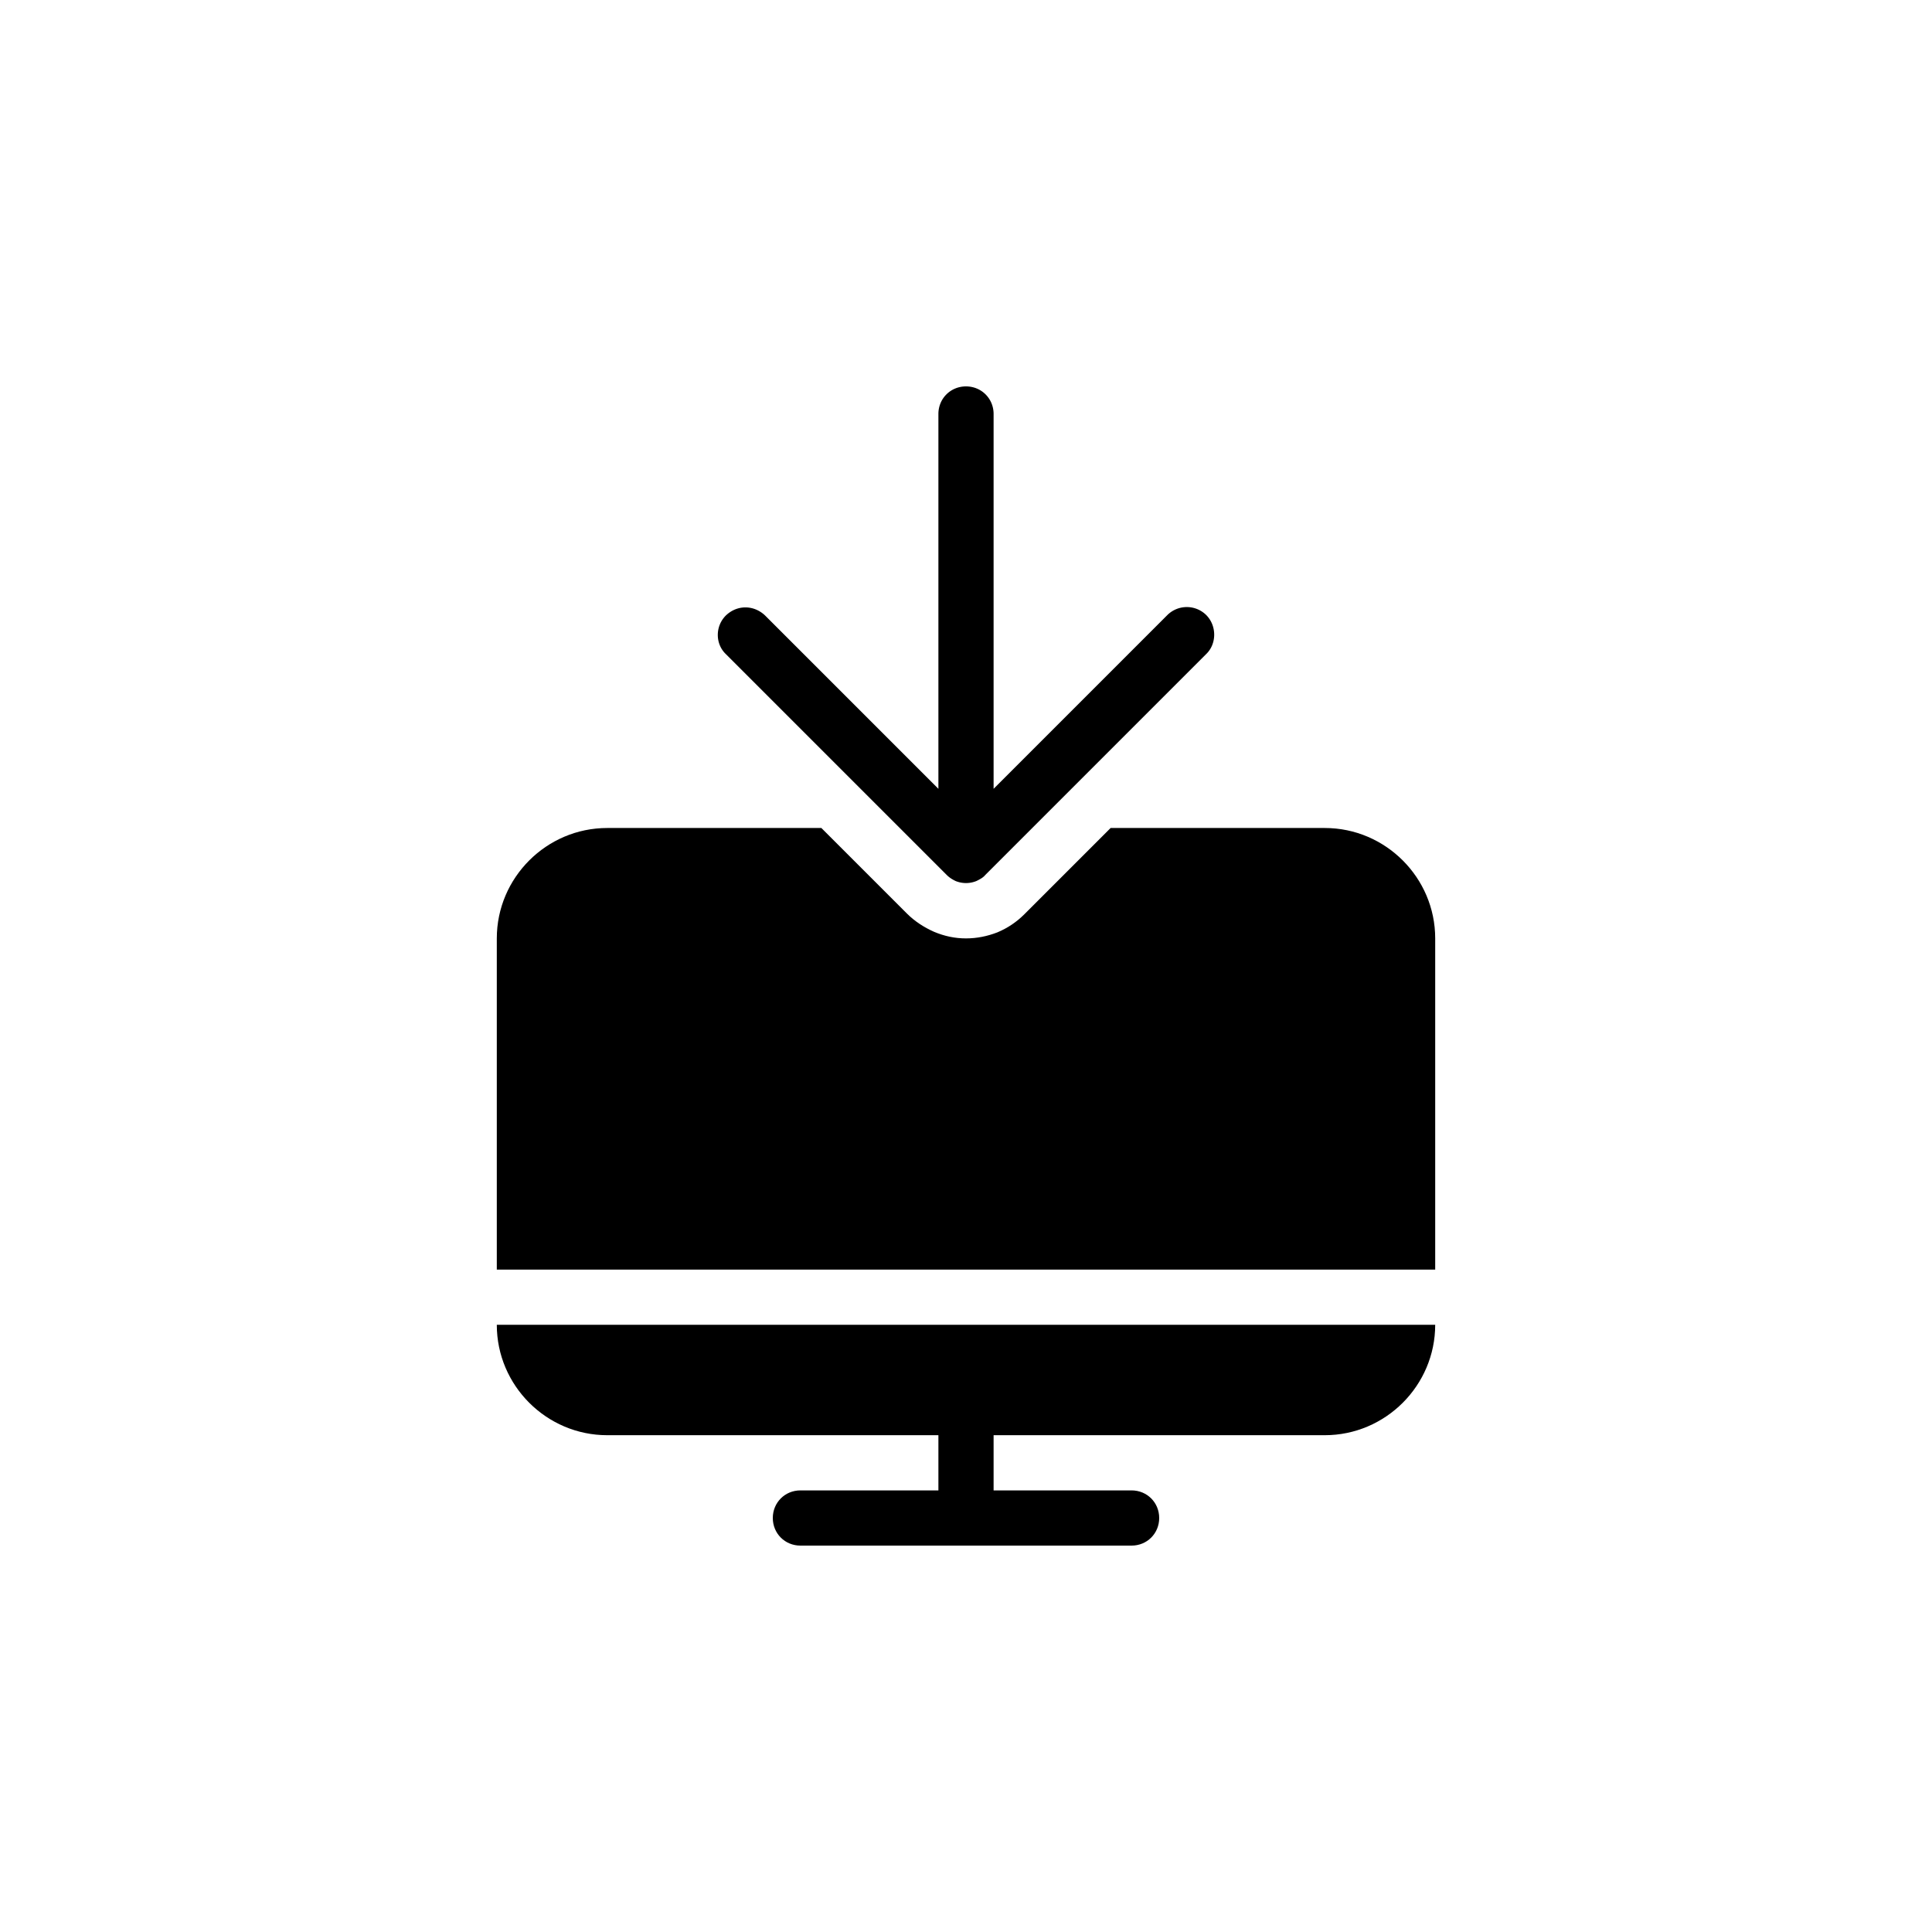 <svg baseProfile="tiny" xmlns="http://www.w3.org/2000/svg" viewBox="0 0 35 35"><path d="M24 15h-3.88l-1.56 1.56c-.14.14-.3.25-.49.33-.18.07-.37.11-.57.11-.2 0-.39-.04-.58-.12-.18-.08-.35-.19-.49-.33L14.88 15H11c-1.1 0-2 .9-2 2v6h17v-6c0-1.1-.9-2-2-2zM11 26h6v1h-2.5c-.28 0-.5.22-.5.5s.22.5.5.5h6c.28 0 .5-.22.5-.5s-.22-.5-.5-.5H18v-1h6c1.1 0 2-.9 2-2H9c0 1.1.9 2 2 2z"/><path d="M13.15 11.85l.89.89 3.11 3.11c.05.05.1.08.16.11a.5.5 0 00.38 0c.06-.03.12-.06.16-.11l3.11-3.11.89-.89c.19-.18.2-.51 0-.71a.501.501 0 00-.7 0l-1.57 1.57L18 14.29V7.5c0-.28-.22-.5-.5-.5s-.5.22-.5.5v6.79l-1.57-1.57-1.57-1.57c-.2-.19-.5-.2-.71 0-.2.2-.19.52 0 .7z"/></svg>